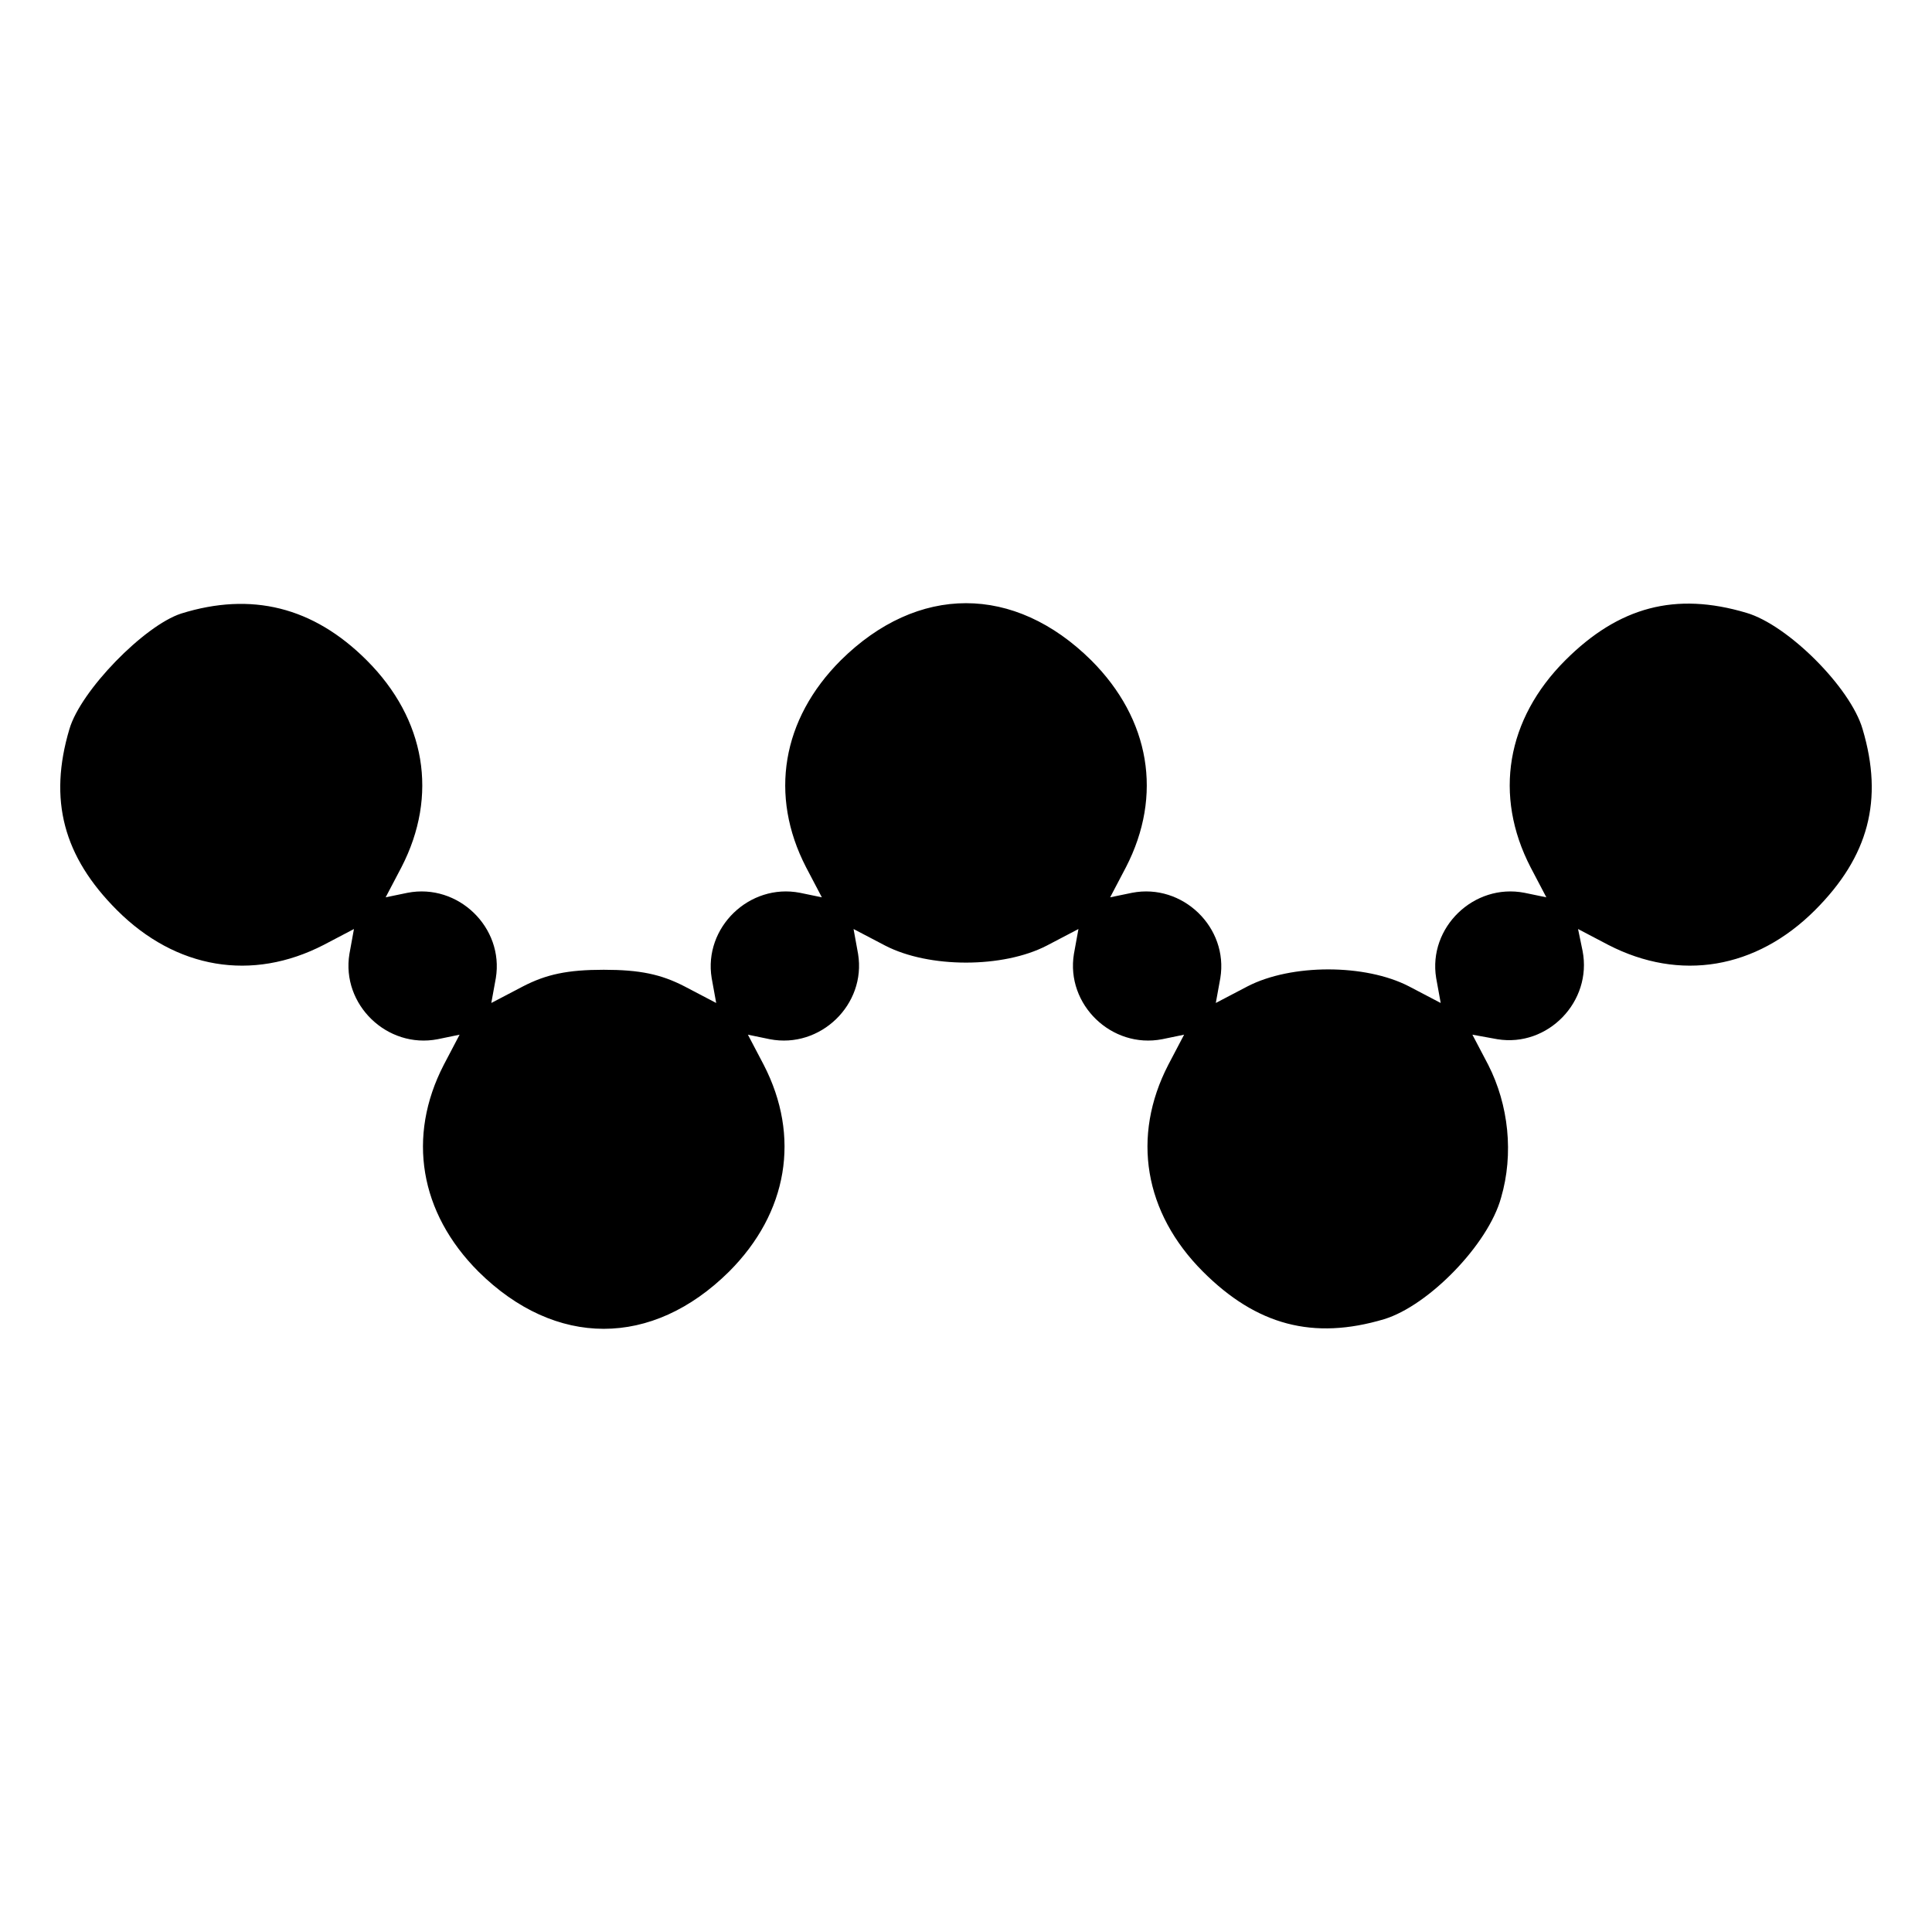 <?xml version="1.0" standalone="no"?>
<!DOCTYPE svg PUBLIC "-//W3C//DTD SVG 20010904//EN"
 "http://www.w3.org/TR/2001/REC-SVG-20010904/DTD/svg10.dtd">
<svg version="1.0" xmlns="http://www.w3.org/2000/svg"
 width="256pt" height="256pt" viewBox="0 0 256 256"
 preserveAspectRatio="xMidYMid meet">

<g transform="translate(0,256) scale(0.1,-0.1)"
fill="#000000" stroke="none">
<path d="M240 1747 c-49 -16 -133 -102 -148 -153 -28 -94 -8 -169 63 -240 78
-78 179 -95 274 -46 l40 21 -6 -33 c-11 -67 50 -126 117 -113 l29 6 -21 -40
c-49 -95 -32 -196 46 -274 102 -101 230 -101 332 0 78 78 95 179 46 274 l-21
40 29 -6 c67 -13 128 46 117 113 l-6 33 42 -22 c58 -30 156 -30 214 0 l42 22
-6 -33 c-11 -67 50 -126 117 -113 l29 6 -21 -40 c-49 -95 -32 -196 46 -274 71
-71 146 -91 240 -63 59 18 138 99 155 161 17 58 10 123 -17 176 l-21 40 33 -6
c67 -11 126 50 113 117 l-6 29 40 -21 c95 -49 196 -32 274 46 71 71 91 146 63
240 -16 55 -99 138 -154 154 -94 28 -169 8 -240 -63 -78 -78 -95 -179 -46
-274 l21 -40 -29 6 c-67 13 -128 -46 -117 -113 l6 -33 -42 22 c-58 30 -156 30
-214 0 l-42 -22 6 33 c11 67 -50 126 -117 113 l-29 -6 21 40 c49 95 32 196
-46 274 -102 101 -230 101 -332 0 -78 -78 -95 -179 -46 -274 l21 -40 -29 6
c-67 13 -128 -46 -117 -113 l6 -33 -42 22 c-31 16 -59 22 -107 22 -48 0 -76
-6 -107 -22 l-42 -22 6 33 c11 67 -50 126 -117 113 l-29 -6 21 40 c49 95 32
196 -46 274 -71 71 -153 91 -246 62z"/>
</g>
</svg>
